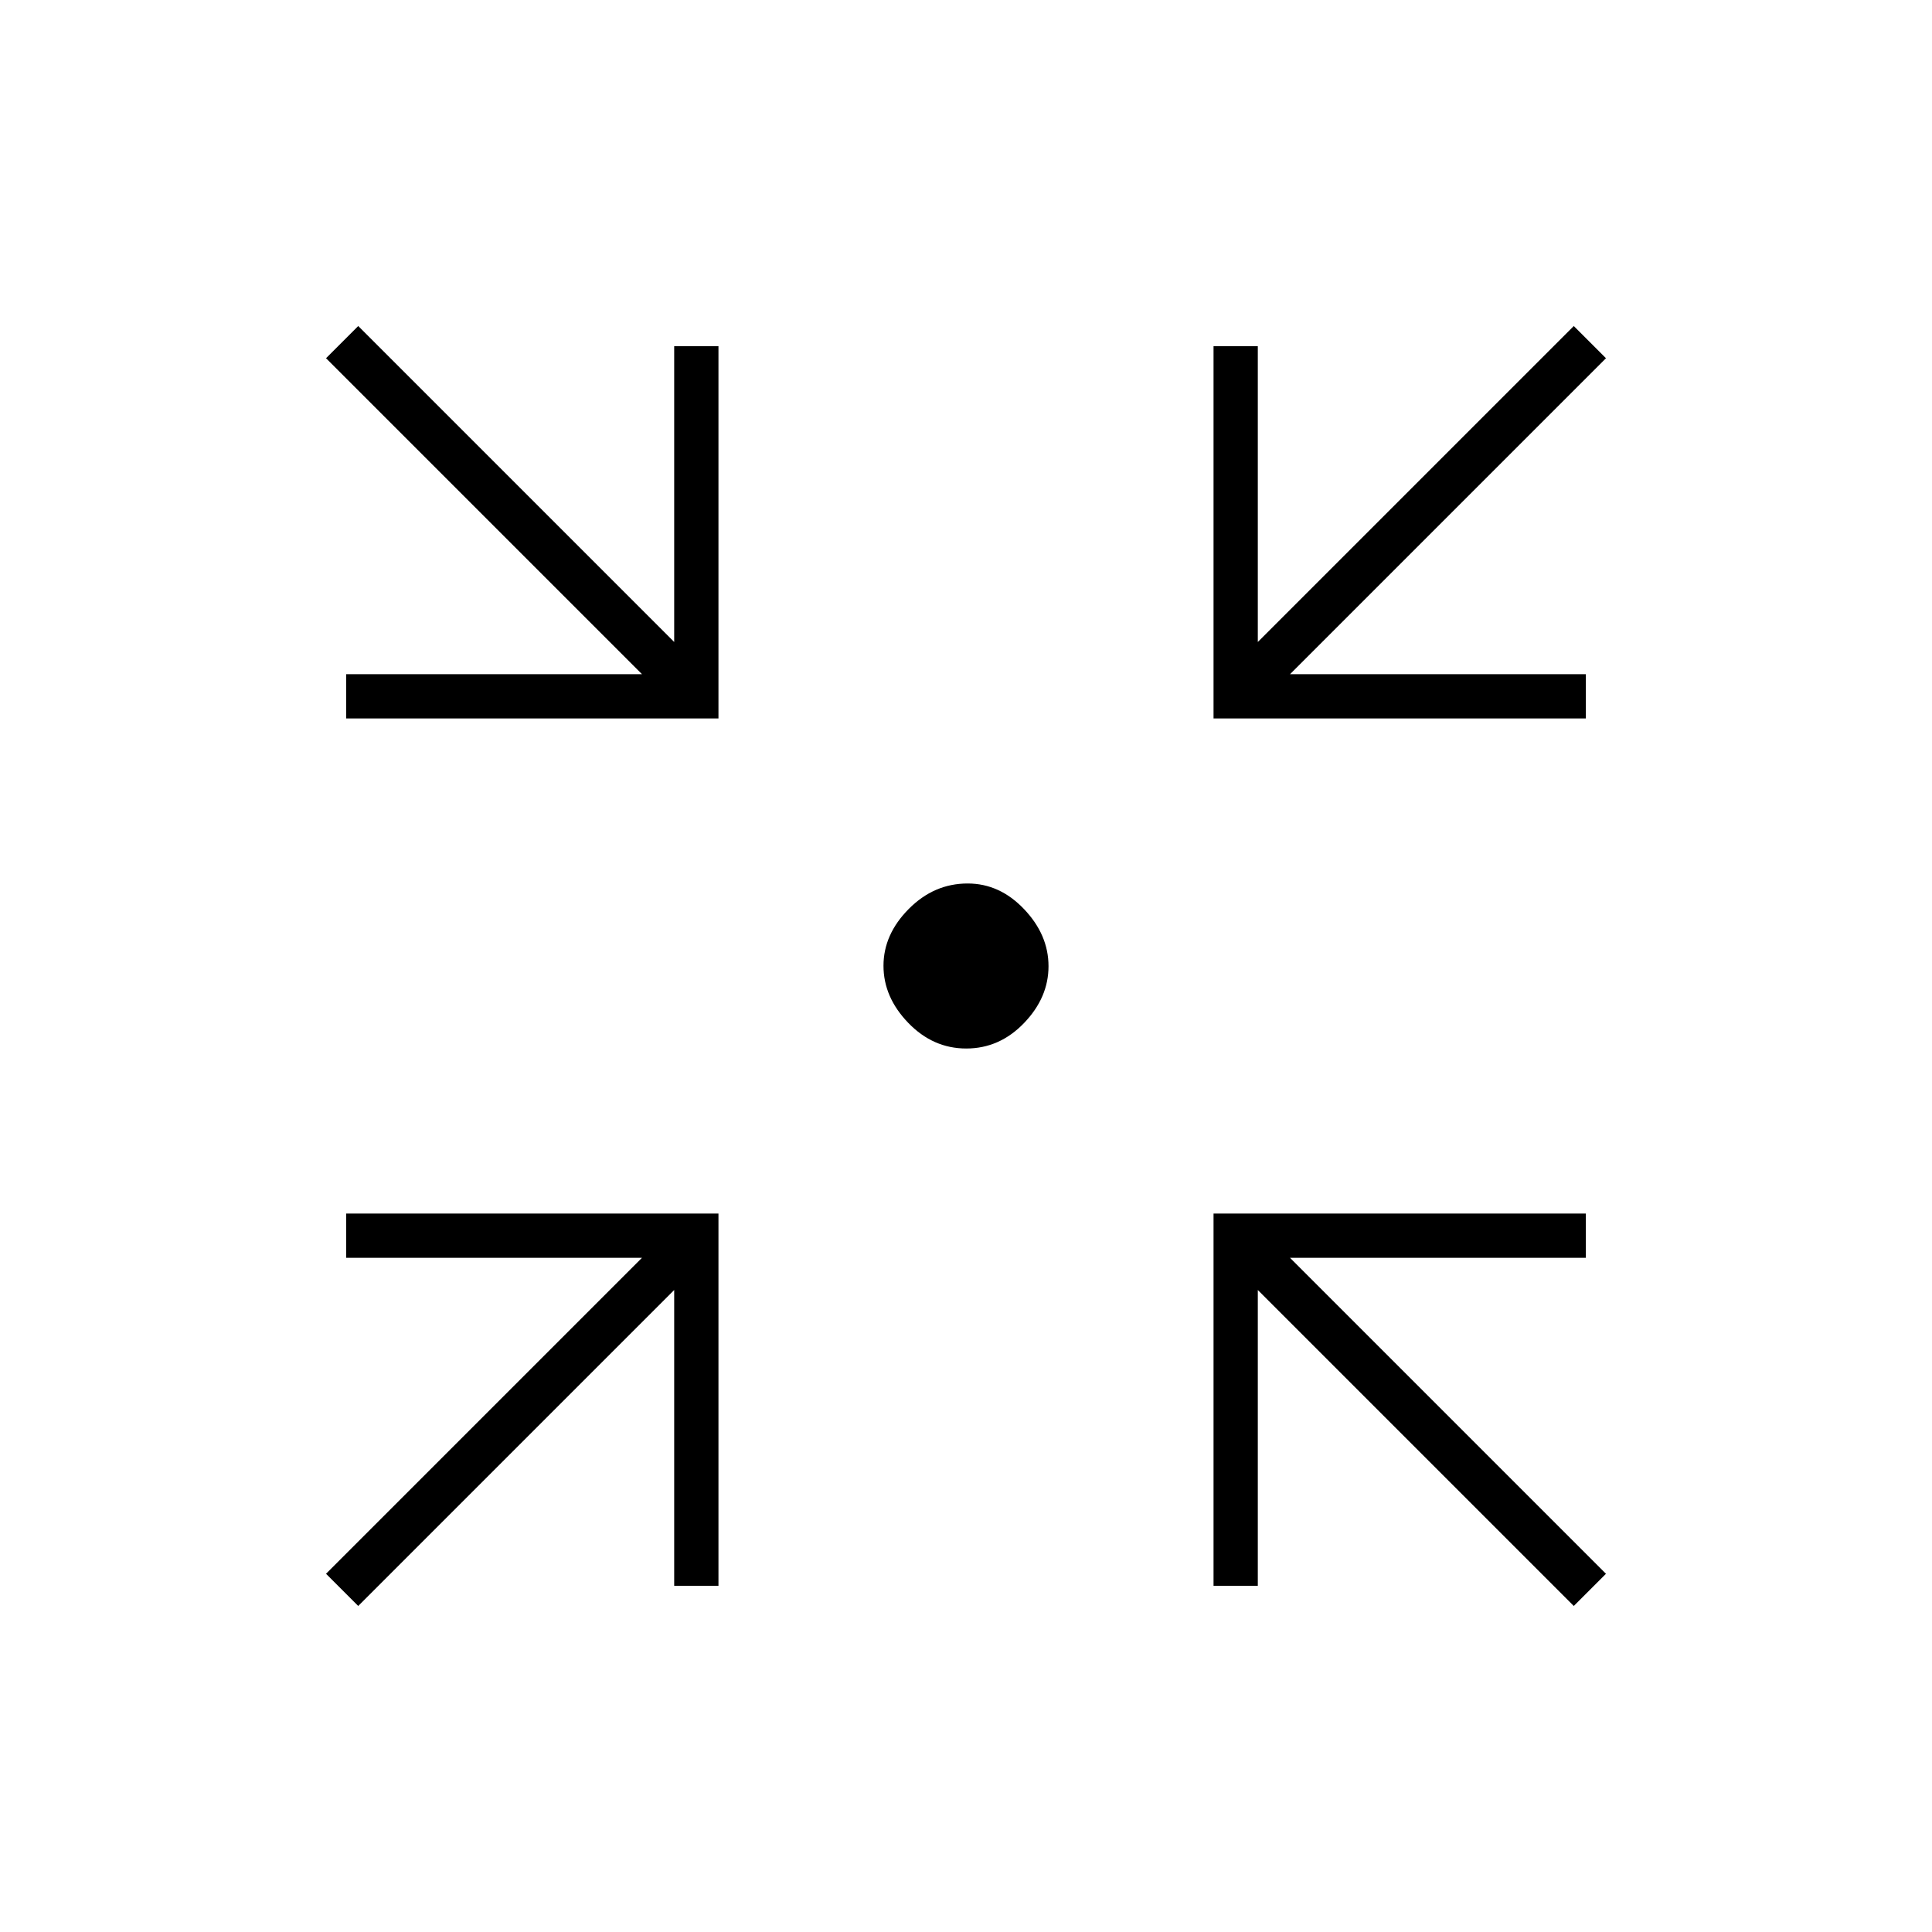 <svg xmlns="http://www.w3.org/2000/svg" height="48" viewBox="0 -960 960 960" width="48"><path d="m178-162-16-16 157-157H172v-22h185v185h-22v-147L178-162Zm604 0L625-319v147h-22v-185h185v22H641l157 157-16 16ZM172-603v-22h147L162-782l16-16 157 157v-147h22v185H172Zm431 0v-185h22v147l157-157 16 16-157 157h147v22H603ZM480.12-439q-16.53 0-28.83-12.76Q439-464.51 439-480.11q0-15.59 12.55-28.24Q464.09-521 480.83-521q15.92 0 28.04 12.76Q521-495.49 521-479.89q0 15.59-12.17 28.24Q496.66-439 480.12-439Z"/></svg>